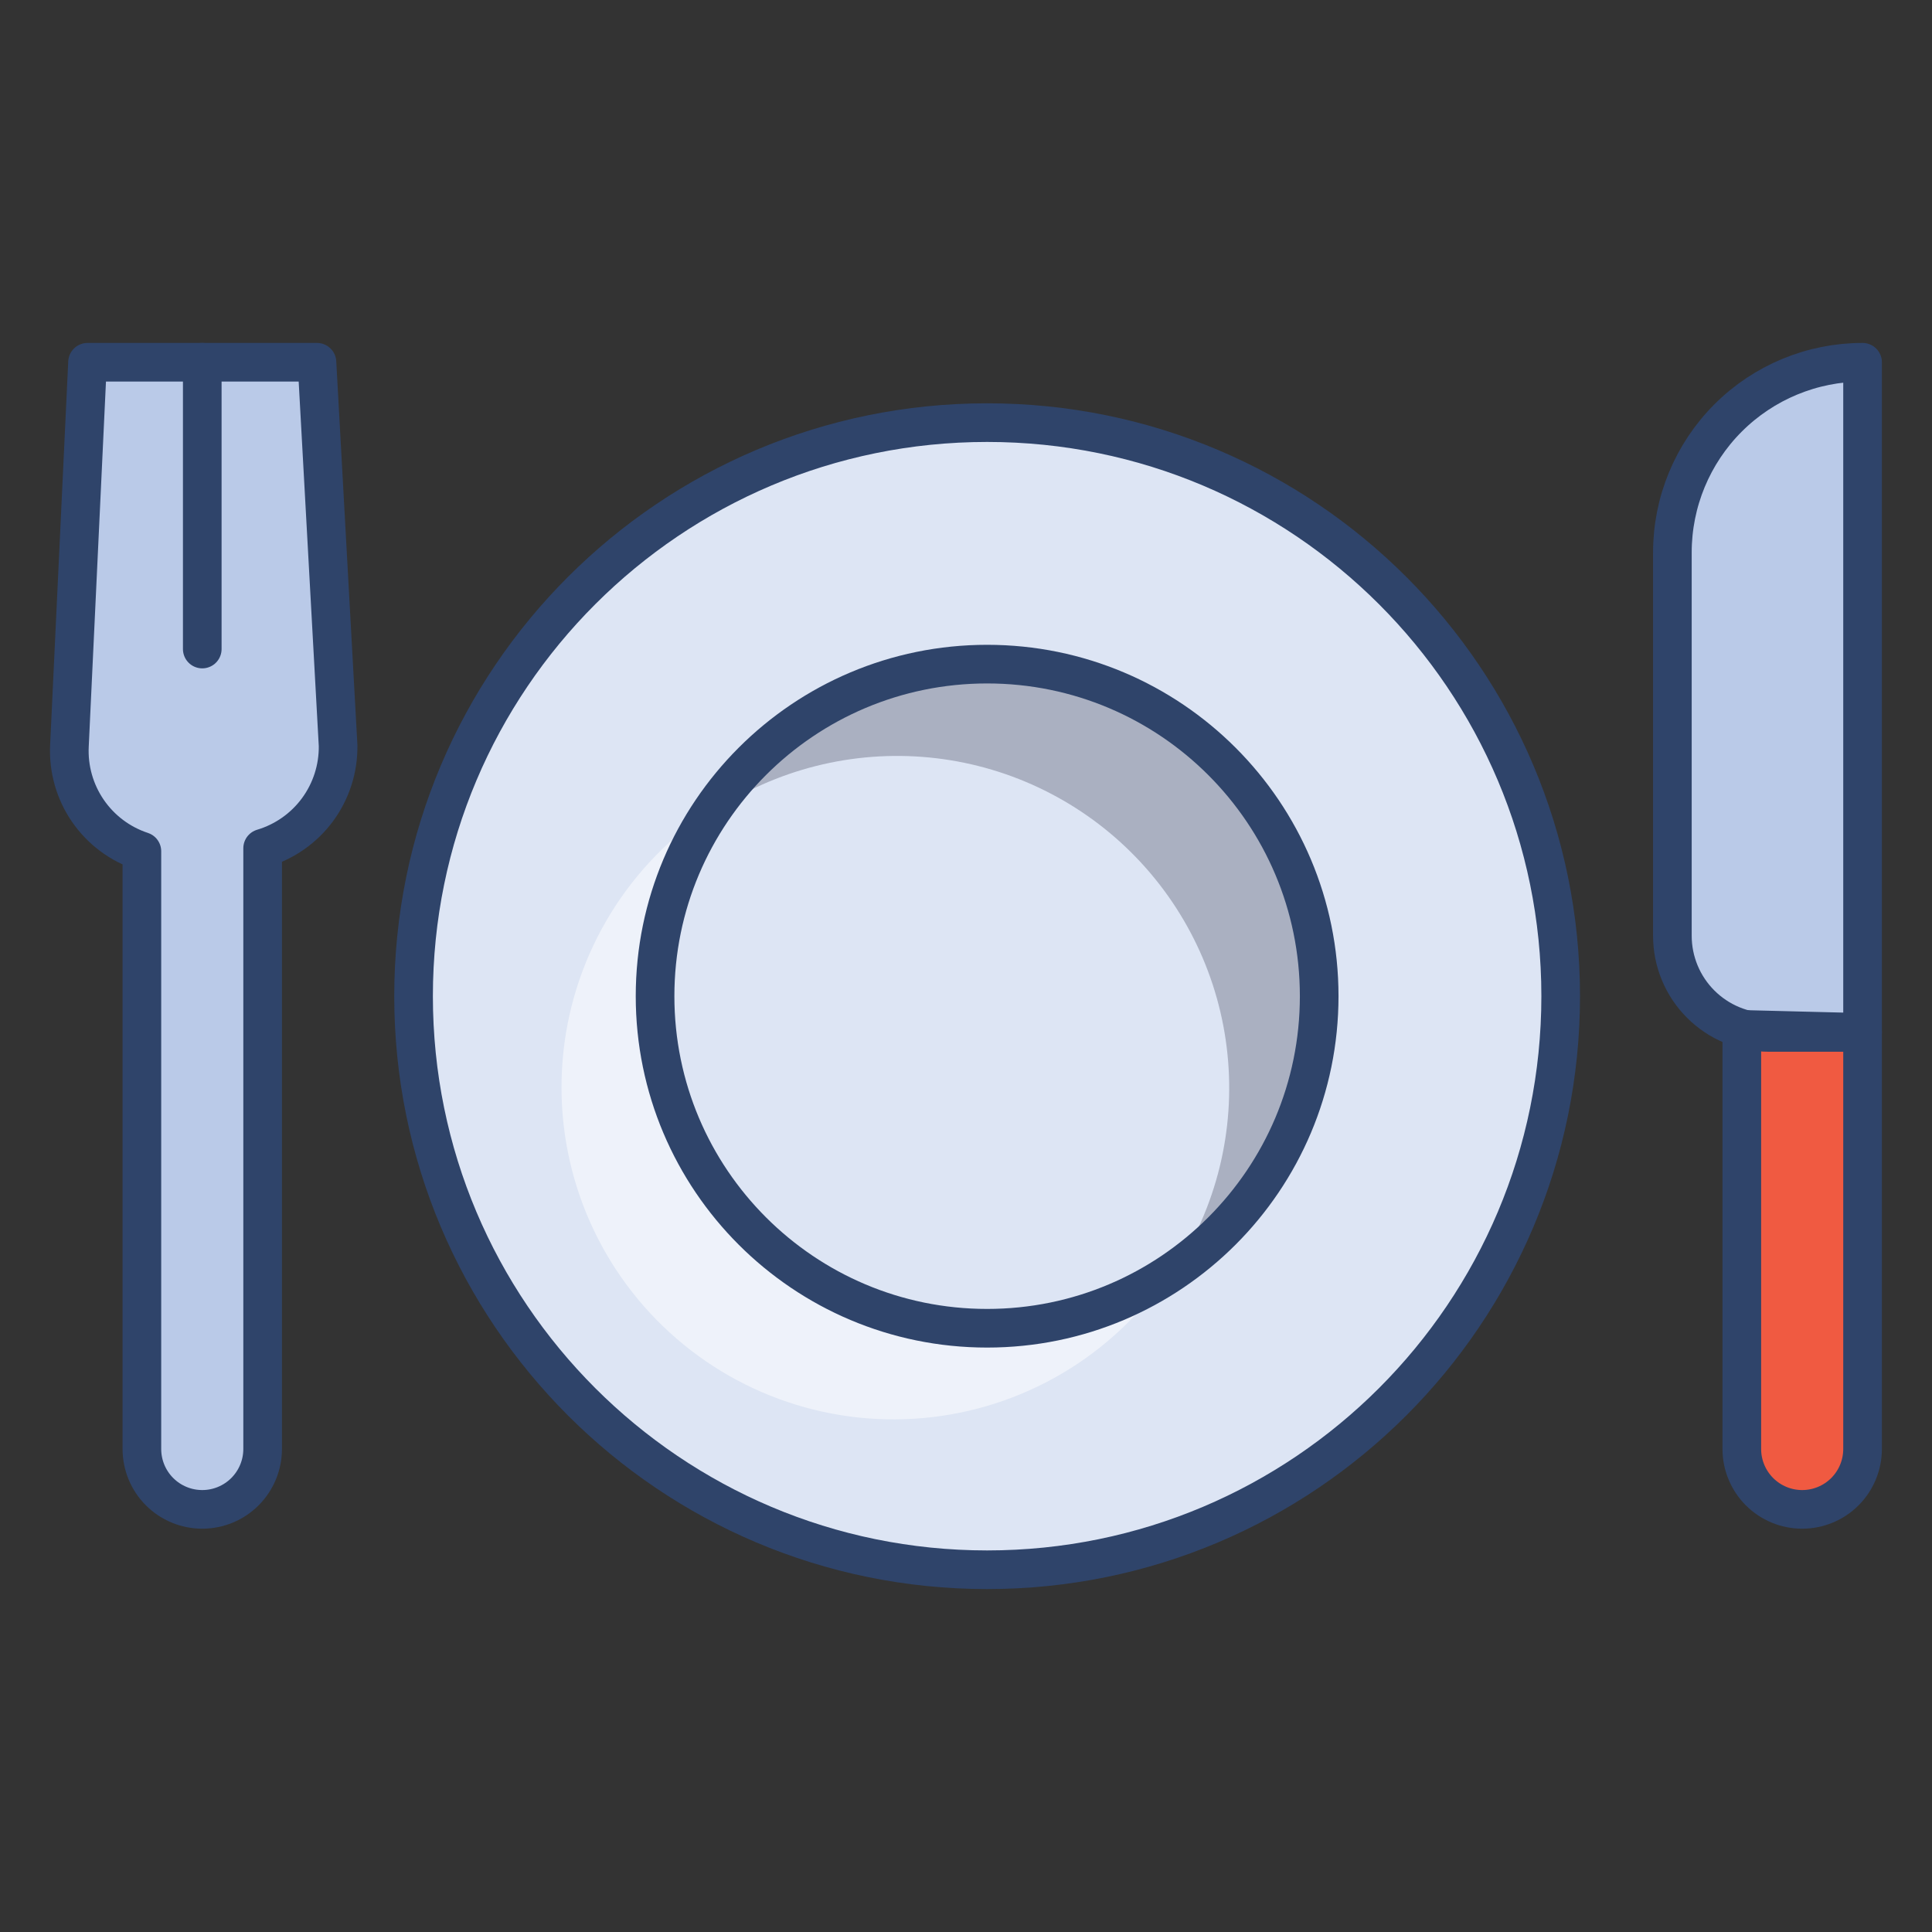 <svg width="100" height="100" viewBox="0 0 100 100" fill="none" xmlns="http://www.w3.org/2000/svg">
<rect x="0" y="0" width="100" height="100" fill="#333333" stroke="none"/>
<path d="M96.406 53.438V75C96.406 75.829 96.077 76.624 95.491 77.21C94.905 77.796 94.11 78.125 93.281 78.125C92.452 78.125 91.658 77.796 91.072 77.21C90.486 76.624 90.156 75.829 90.156 75V53.281" fill="#F05A41"/>
<path d="M96.406 53.438V18.75C93.796 18.75 91.292 19.787 89.446 21.633C87.6 23.479 86.562 25.983 86.562 28.594V48.438C86.562 49.094 86.692 49.744 86.943 50.351C87.194 50.958 87.563 51.509 88.027 51.973C88.491 52.437 89.042 52.806 89.649 53.057C90.256 53.308 90.906 53.438 91.562 53.438H96.406ZM17.5 38.594L16.406 18.75H4.531L3.594 38.594C3.534 39.79 3.868 40.973 4.545 41.961C5.223 42.949 6.206 43.688 7.344 44.062V75C7.344 75.829 7.673 76.624 8.259 77.21C8.845 77.796 9.64 78.125 10.469 78.125C11.297 78.125 12.092 77.796 12.678 77.21C13.264 76.624 13.594 75.829 13.594 75V43.906C14.734 43.566 15.733 42.864 16.438 41.905C17.142 40.946 17.515 39.784 17.5 38.594Z" fill="#BACAE8"/>
<path d="M51.094 81.25C67.49 81.25 80.781 67.959 80.781 51.562C80.781 35.166 67.49 21.875 51.094 21.875C34.698 21.875 21.406 35.166 21.406 51.562C21.406 67.959 34.698 81.25 51.094 81.25Z" fill="#DDE5F4"/>
<path opacity="0.5" d="M33.906 51.562C33.9 48.108 34.934 44.733 36.875 41.875C34.742 43.263 32.945 45.108 31.611 47.275C30.278 49.442 29.443 51.879 29.166 54.408C28.889 56.938 29.177 59.497 30.009 61.902C30.841 64.306 32.197 66.496 33.979 68.313C35.76 70.13 37.923 71.529 40.311 72.408C42.699 73.287 45.252 73.626 47.786 73.398C50.321 73.171 52.773 72.384 54.966 71.094C57.16 69.803 59.039 68.042 60.469 65.938C57.877 67.624 54.878 68.58 51.789 68.705C48.699 68.831 45.633 68.12 42.913 66.648C40.194 65.176 37.922 62.998 36.337 60.343C34.751 57.688 33.912 54.655 33.906 51.562Z" fill="white"/>
<path opacity="0.25" d="M51.094 34.375C48.278 34.389 45.508 35.094 43.029 36.429C40.55 37.764 38.437 39.688 36.875 42.031C40.173 39.823 44.135 38.825 48.086 39.206C52.036 39.587 55.734 41.323 58.55 44.121C61.366 46.918 63.127 50.604 63.533 54.553C63.94 58.501 62.968 62.468 60.781 65.781C63.825 63.714 66.125 60.725 67.343 57.254C68.561 53.783 68.634 50.012 67.549 46.496C66.465 42.981 64.281 39.906 61.319 37.724C58.357 35.542 54.773 34.368 51.094 34.375Z" fill="#101129"/>
<path d="M51.094 81.25C67.49 81.25 80.781 67.959 80.781 51.562C80.781 35.166 67.49 21.875 51.094 21.875C34.698 21.875 21.406 35.166 21.406 51.562C21.406 67.959 34.698 81.25 51.094 81.25Z" stroke="#2F446A" stroke-width="2" stroke-linecap="round" stroke-linejoin="round"/>
<path d="M51.094 68.75C60.586 68.75 68.281 61.055 68.281 51.562C68.281 42.07 60.586 34.375 51.094 34.375C41.601 34.375 33.906 42.07 33.906 51.562C33.906 61.055 41.601 68.75 51.094 68.75Z" stroke="#2F446A" stroke-width="2" stroke-linecap="round" stroke-linejoin="round"/>
<path d="M10.469 18.75V33.594M96.406 53.438V75C96.406 75.829 96.077 76.624 95.491 77.21C94.905 77.796 94.11 78.125 93.281 78.125C92.452 78.125 91.658 77.796 91.072 77.21C90.486 76.624 90.156 75.829 90.156 75V53.281L96.406 53.438Z" stroke="#2F446A" stroke-width="2" stroke-linecap="round" stroke-linejoin="round"/>
<path d="M96.406 53.438V18.75C93.796 18.75 91.292 19.787 89.446 21.633C87.6 23.479 86.562 25.983 86.562 28.594V48.438C86.562 49.094 86.692 49.744 86.943 50.351C87.194 50.958 87.563 51.509 88.027 51.973C88.491 52.437 89.042 52.806 89.649 53.057C90.256 53.308 90.906 53.438 91.562 53.438H96.406ZM17.5 38.594L16.406 18.75H4.531L3.594 38.594C3.534 39.79 3.868 40.973 4.545 41.961C5.223 42.949 6.206 43.688 7.344 44.062V75C7.344 75.829 7.673 76.624 8.259 77.21C8.845 77.796 9.64 78.125 10.469 78.125C11.297 78.125 12.092 77.796 12.678 77.21C13.264 76.624 13.594 75.829 13.594 75V43.906C14.734 43.566 15.733 42.864 16.438 41.905C17.142 40.946 17.515 39.784 17.5 38.594V38.594Z" stroke="#2F446A" stroke-width="2" stroke-linecap="round" stroke-linejoin="round"/>
</svg>
